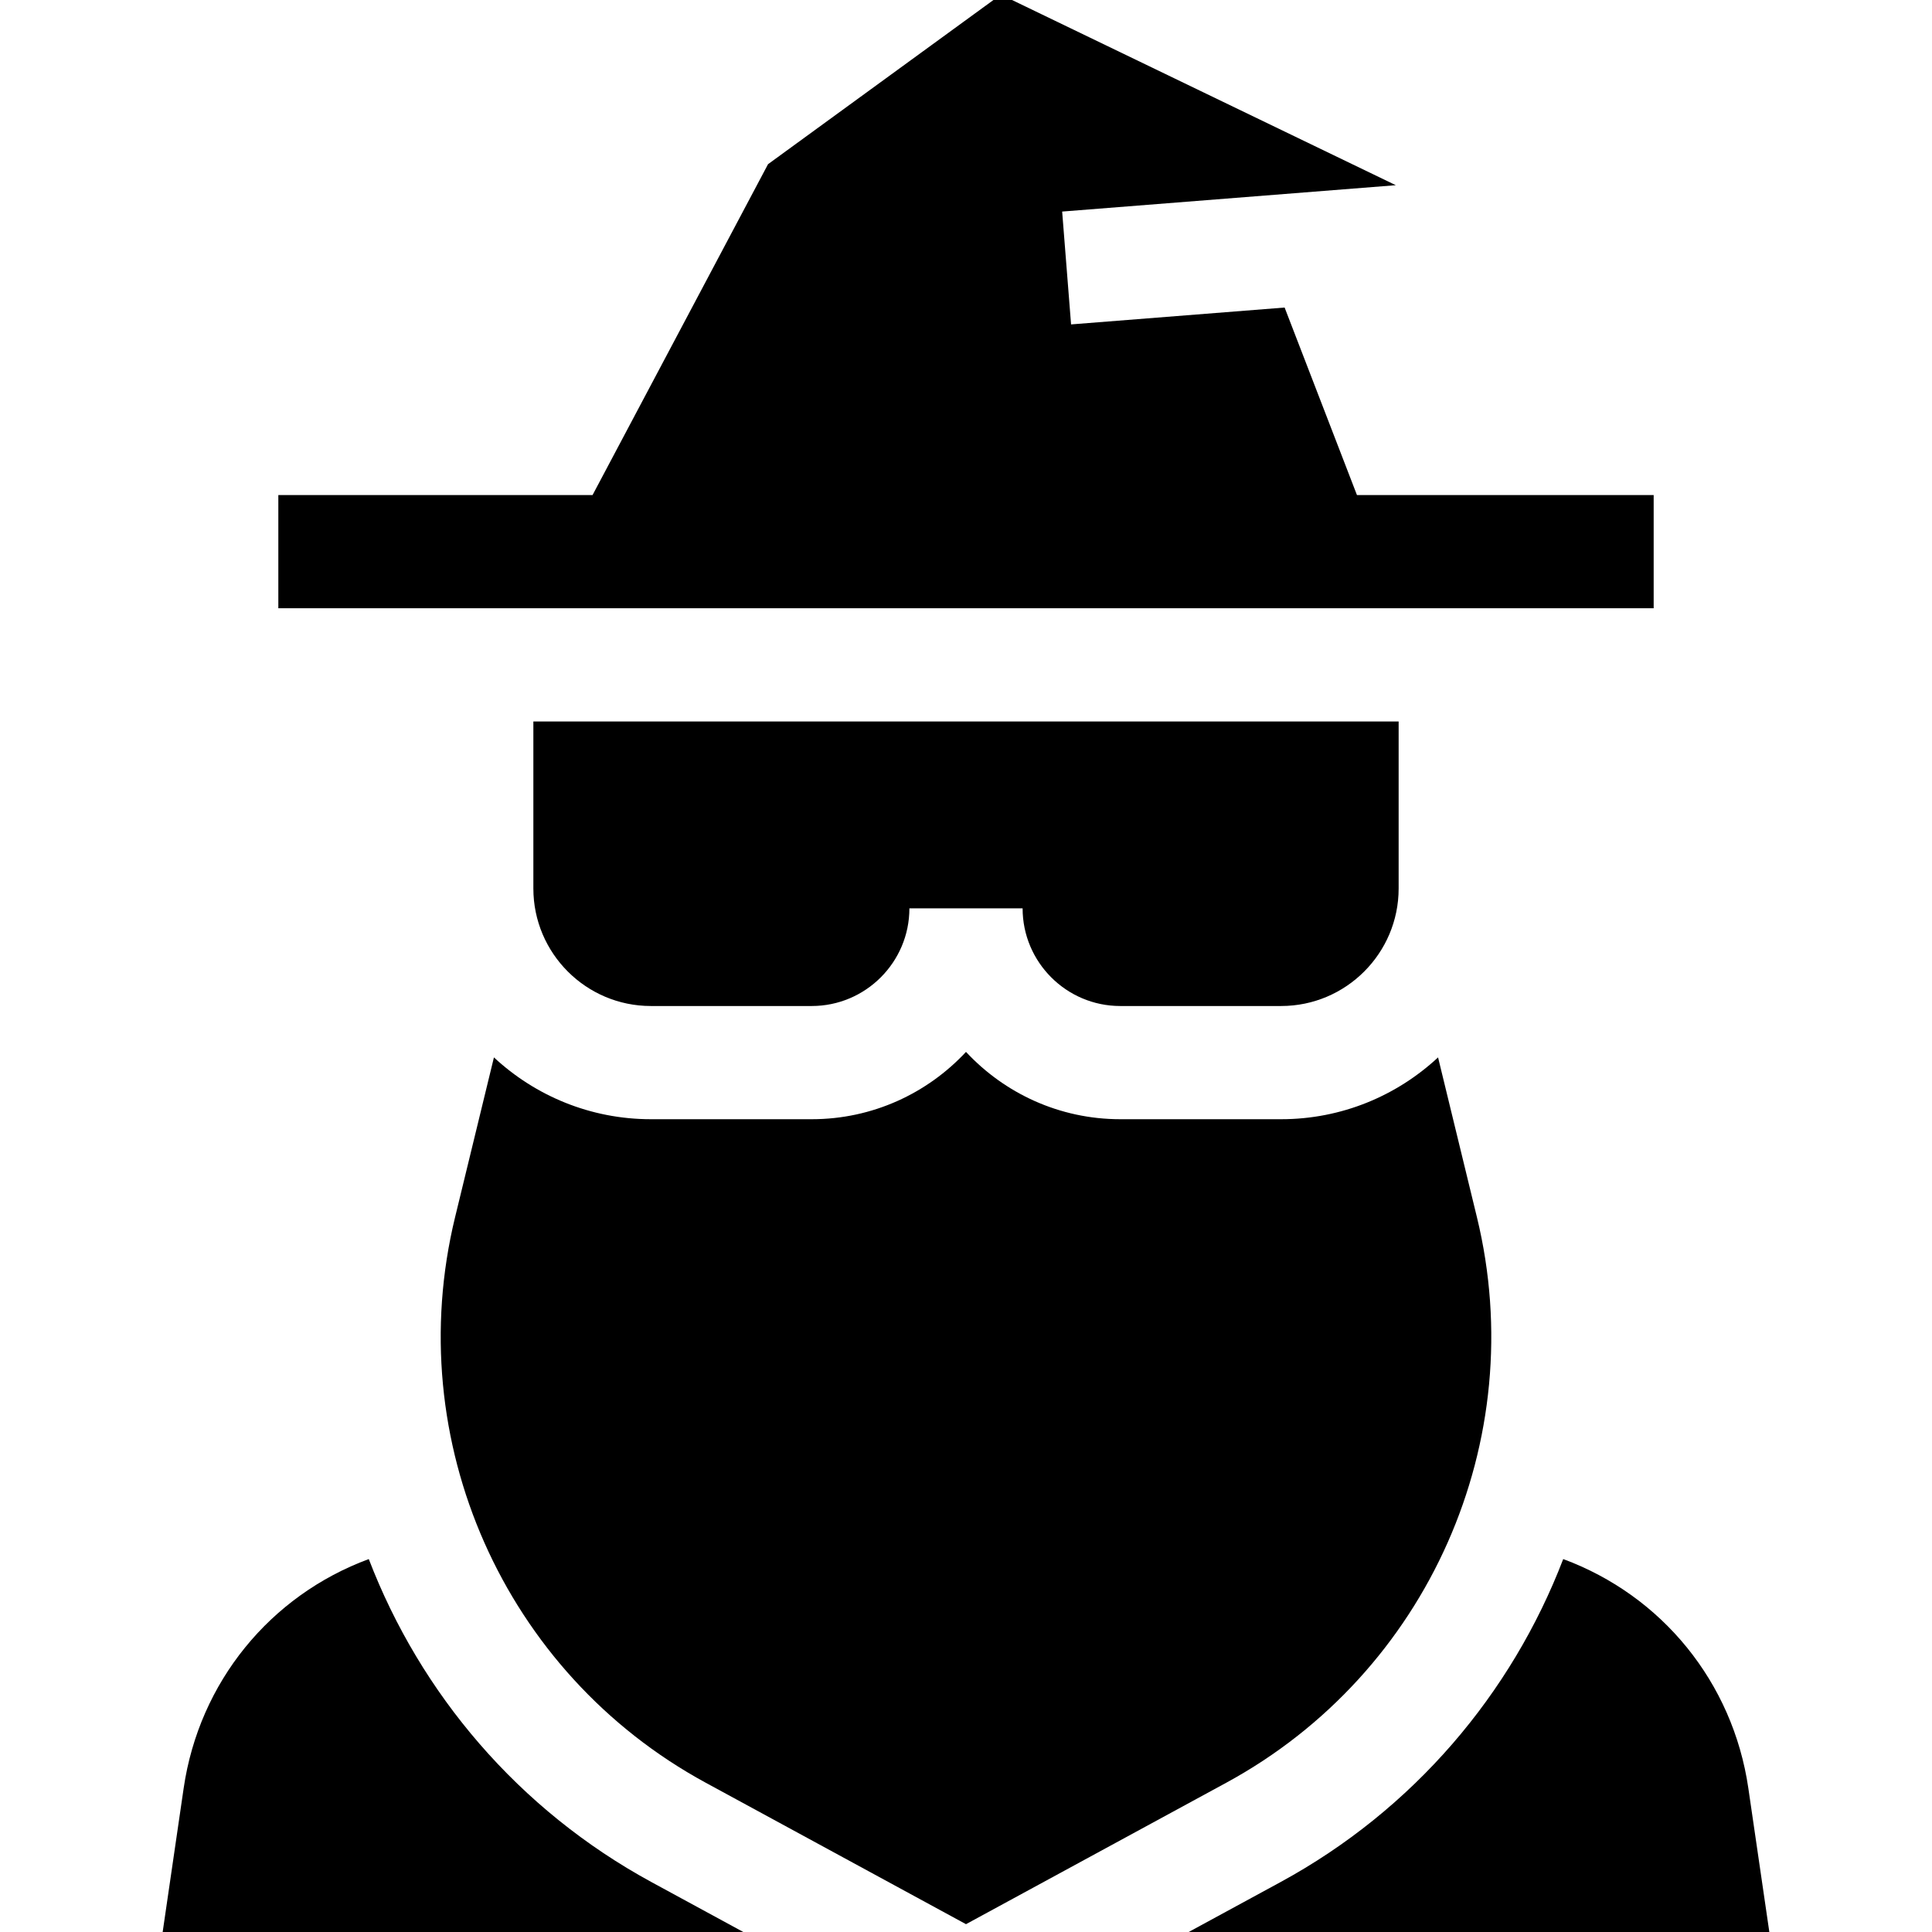 <svg id="Capa_1" enable-background="new 0 0 512 512" height="512" viewBox="0 0 512 512" width="512" xmlns="http://www.w3.org/2000/svg"><g><g><path d="m141.347 235.458c0 17.174 13.972 31.146 31.146 31.146h42.625c14.271 0 25.883-11.611 25.883-25.883h30c0 14.272 11.611 25.883 25.883 25.883h42.625c17.174 0 31.146-13.972 31.146-31.146v-44.262h-229.308z"/></g><path d="m97.731 413.17c-26.11 9.651-44.952 32.588-49.061 60.735l-5.562 38.095h153.876l-24.278-13.194c-35.316-19.192-61.297-49.983-74.975-85.636z"/><path d="m391.401 322.573-10.299-42.352c-10.921 10.155-25.541 16.383-41.594 16.383h-42.625c-16.128 0-30.673-6.876-40.883-17.84-10.21 10.964-24.755 17.84-40.883 17.84h-42.625c-16.053 0-30.673-6.228-41.594-16.383l-10.299 42.352c-14.389 59.168 12.929 120.799 66.432 149.874l68.969 37.481 68.97-37.481c53.503-29.075 80.82-90.706 66.431-149.874z"/><path d="m463.33 473.905c-4.109-28.147-22.952-51.084-49.061-60.735-13.678 35.653-39.659 66.444-74.975 85.636l-24.278 13.194h153.876z"/><path d="m438.24 131.196h-78.632l-19.17-49.694-56.593 4.47-2.362-29.907 88.425-6.984-101.711-49.081h-4.922l-59.737 43.512-46.506 87.684h-83.272v30h364.48z"/></g></svg>